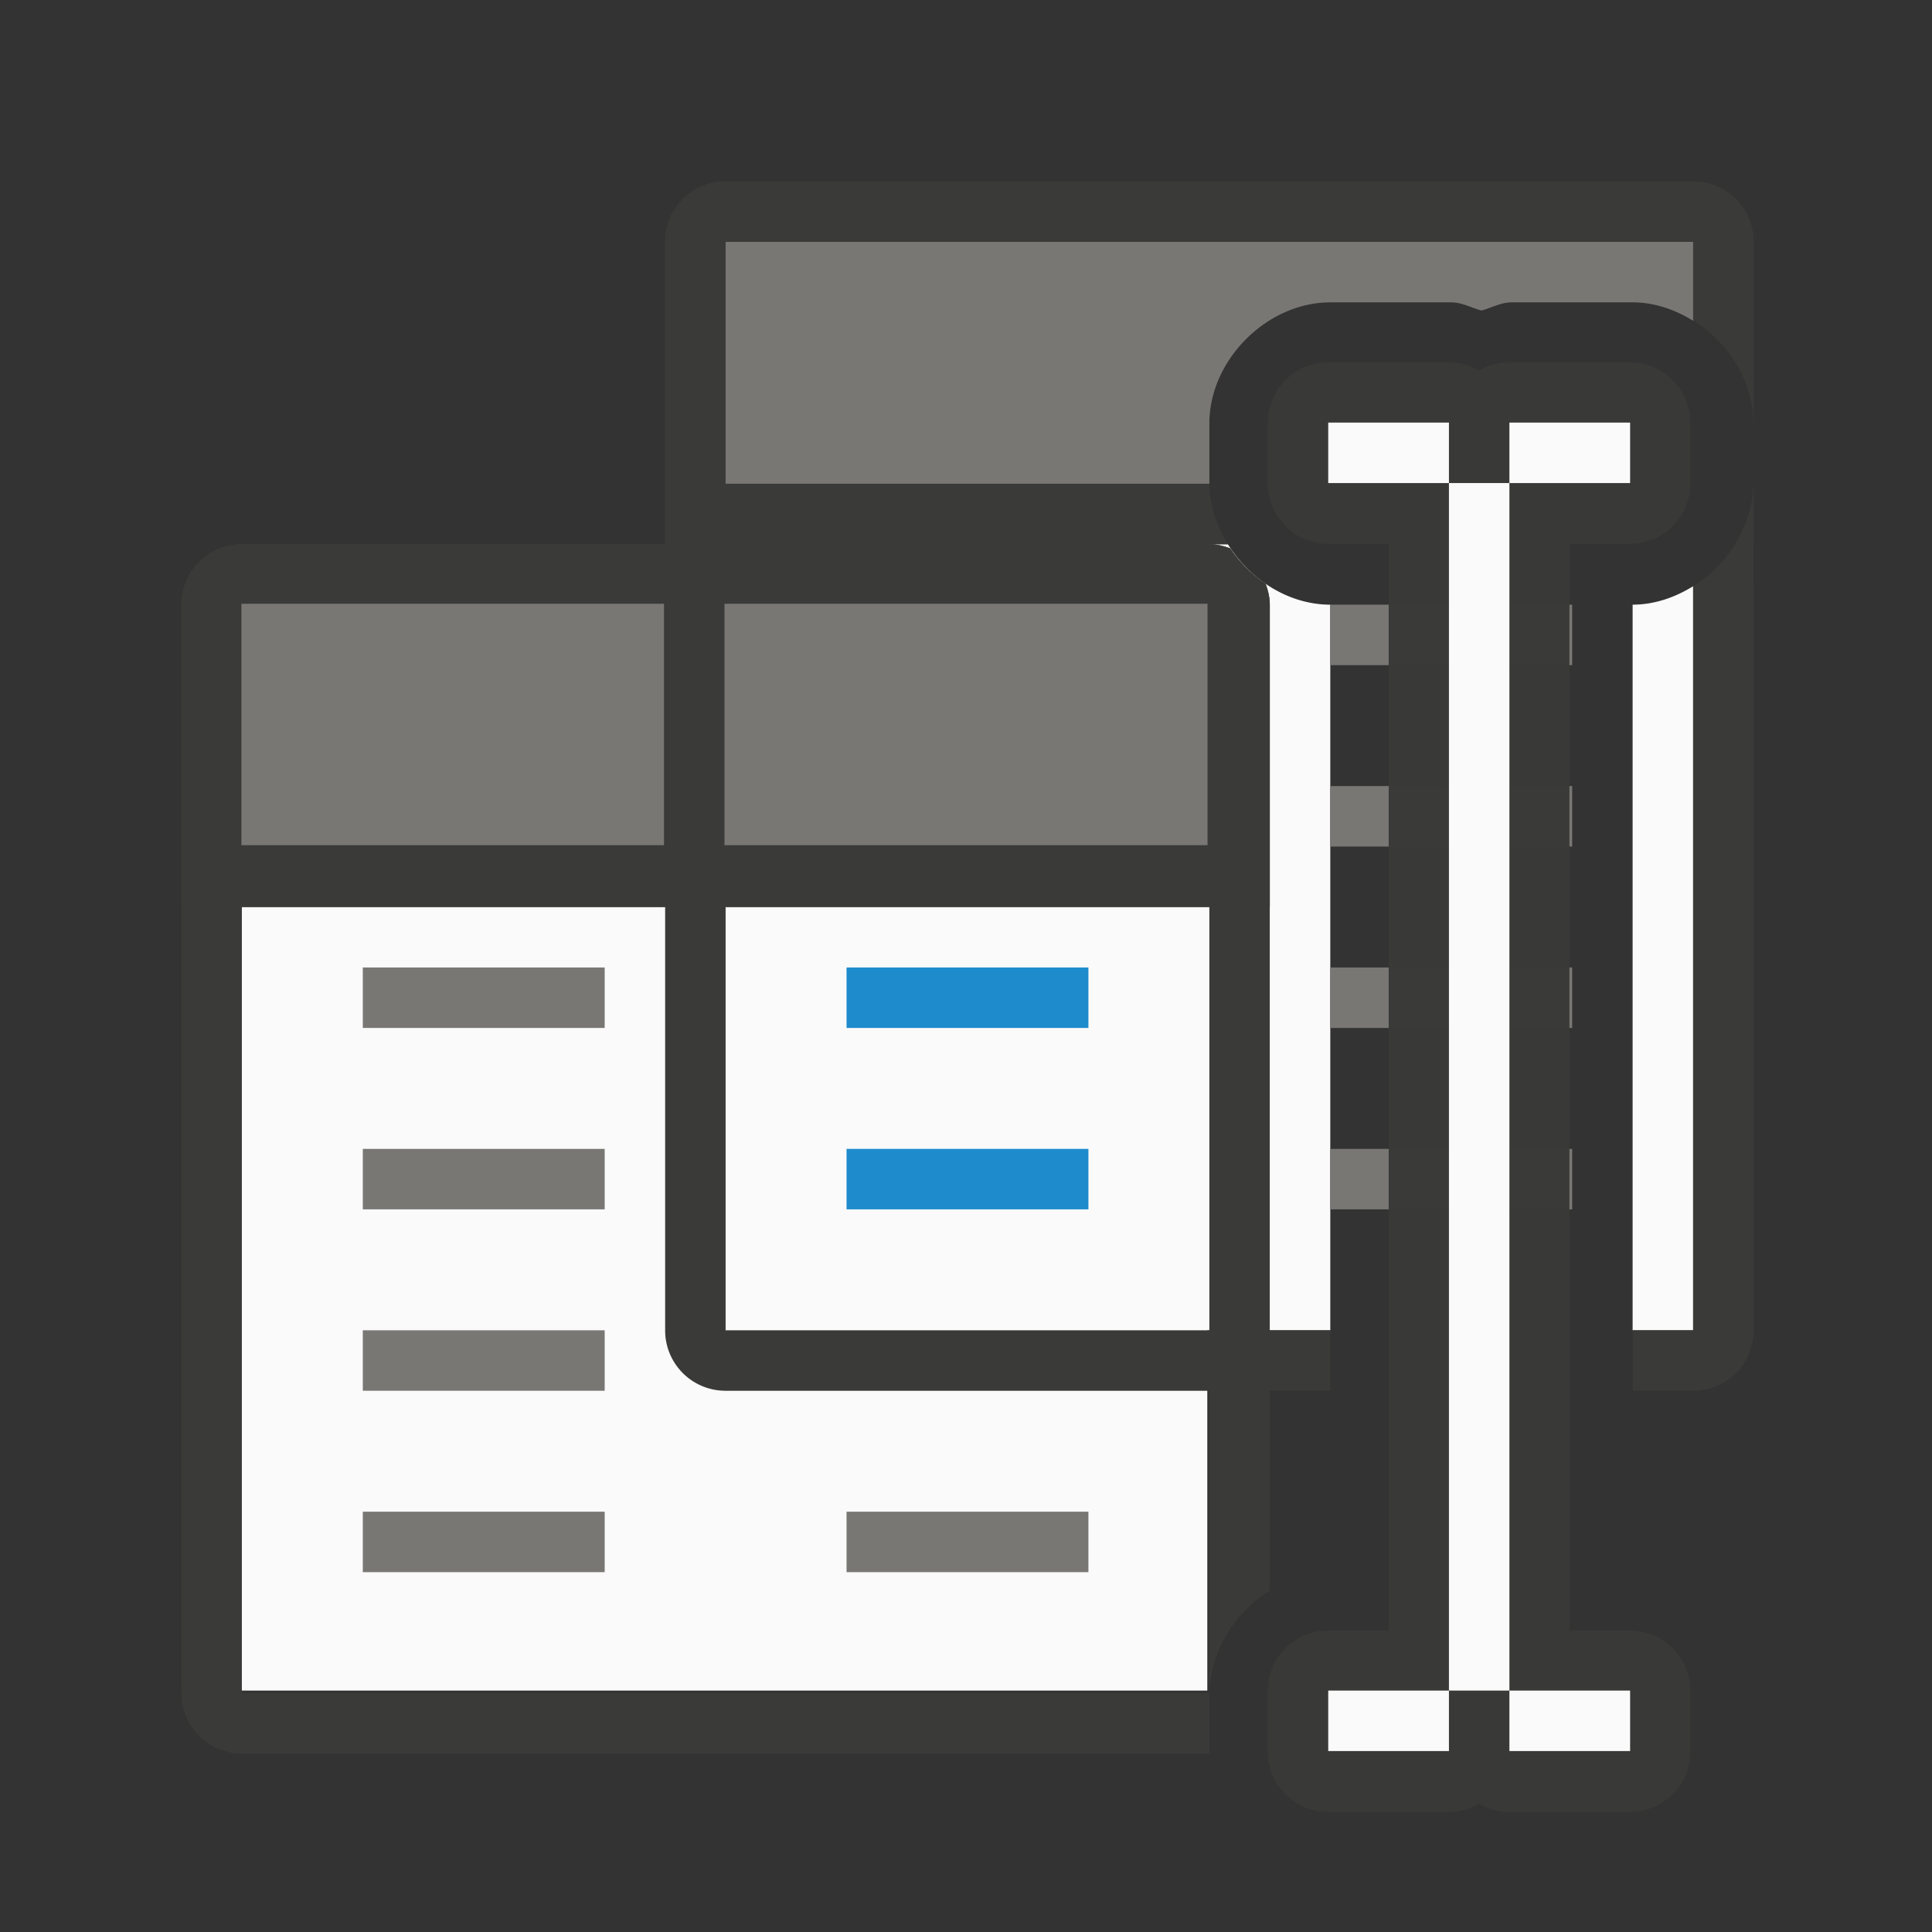 <svg height="32" viewBox="0 0 8.467 8.467" width="32" xmlns="http://www.w3.org/2000/svg"><rect x="0" y="0" width="8.467" height="8.467" fill="#333333" stroke="none"/><g transform="translate(0 -288.533)"><g stroke-width=".265"><path d="m12 9v13h10v-10-2c-.691-0-1.333-.417-1.695-1zm16 .695c-.301.187-.643.305-1 .305v2 10h1z" fill="#fafafa" stroke-width="1" transform="matrix(.265 0 0 .265 0 288.533)"/><path d="m1.058 292.502h4.233v3.44h-4.233z" fill="#fafafa"/><path d="m12 3c-.554 0-1 .446-1 1v5h-7c-.554 0-1 .446-1 1v18c0 .554.446 1 1 1h16v-1h-16v-13h7v7c0 .554.446 1 1 1h8v5c0-.157.029-.309.068-.459.011-.043.027-.083.041-.125.039-.114.088-.223.146-.328.017-.03.032-.06.051-.09.175-.281.412-.519.693-.693v-3.305h1v-1h-1v-12c0-.122-.029-.236-.068-.344-.232-.156-.432-.356-.588-.588-.108-.04-.222-.068-.344-.068h.305c-.084-.136-.151-.281-.201-.432-.009-.027-.019-.054-.027-.082-.045-.158-.076-.32-.076-.486v-1c0-1.047.953-2 2-2h2a1 1 0 0 0 .002 0c.174 0.0.33.09.498.135.168-.045.324-.135.498-.135a1 1 0 0 0 .002 0h2c1.047 0 2.0.953 2 2v-3c0-.554-.446-1-1-1zm17 5c-0.0.157-.029.309-.068.459-.011.043-.027.083-.041.125-.039.114-.088.223-.146.328-.017.03-.032.06-.051.09-.175.281-.412.519-.693.693v12.305h-1v1h1c.554 0 1-.446 1-1zm-17 7h8v7h-8z" fill="#3a3a38" stroke-width="1" transform="matrix(.265 0 0 .265 0 288.533)"/></g><g fill="#bababa" transform="matrix(.265 0 0 .265 0 288.533)"><path d="m6 16h4v1h-4z" fill="#797774"/><path d="m14 16h4v1h-4z" fill="#1e8bcd"/><path d="m6 19h4v1h-4z" fill="#797774"/><path d="m14 19h4v1h-4z" fill="#1e8bcd"/><g fill="#797774"><path d="m6 22h4v1h-4z"/><path d="m6 25h4v1h-4z"/><path d="m14 25h4v1h-4z"/><path d="m22 10h4v1h-4z"/><path d="m22 13h4v1h-4z"/><path d="m22 16h4v1h-4z"/><path d="m22 19h4v1h-4z"/></g></g><g stroke-width=".265"><path d="m4 9c-.554 0-1 .446-1 1v1 4h18v-4-1c0-.122-.029-.236-.068-.344-.232-.156-.432-.356-.588-.588-.108-.04-.222-.068-.344-.068z" fill="#3a3a38" stroke-width="1" transform="matrix(.265 0 0 .265 0 288.533)"/><path d="m1.058 291.179v1.058h1.852v-1.058zm2.117 0v1.058h2.117v-1.058z" fill="#797774"/><path d="m12 3c-.554 0-1 .446-1 1v1 4h9.305c-.187-.301-.305-.643-.305-1v-1c0-1.047.953-2 2-2h2a1 1 0 0 0 .002 0c.174 0.0.33.09.498.135.168-.045.324-.135.498-.135a1 1 0 0 0 .002 0h2c1.047 0 2.0.953 2 2v-2-1c0-.554-.446-1-1-1zm17 5c-0.0.357-.118.699-.305 1h.305z" fill="#3a3a38" stroke-width="1" transform="matrix(.265 0 0 .265 0 288.533)"/></g><path d="m12 4v4h8v-1c0-1.047.953-2 2-2h2a1 1 0 0 0 .002 0c.174 0.0.33.09.498.135.168-.045.324-.135.498-.135a1 1 0 0 0 .002 0h2c.357 0.0.699.118 1 .305v-1.305z" fill="#797774" stroke-width="1.598" transform="matrix(.265 0 0 .265 0 288.533)"/><path d="m5.821 290.121a.265.265 0 0 0 -.265.265v.265a.265.265 0 0 0 .265.265h.265v.794 3.175.794h-.265a.265.265 0 0 0 -.265.265v.265a.265.265 0 0 0 .265.265h.529a.265.265 0 0 0 .132-.036.265.265 0 0 0 .132.036h.529a.265.265 0 0 0 .265-.265v-.265a.265.265 0 0 0 -.265-.265h-.265v-.794-3.175-.794h.265a.265.265 0 0 0 .265-.265v-.265a.265.265 0 0 0 -.265-.265h-.529a.265.265 0 0 0 -.132.036.265.265 0 0 0 -.132-.036z" fill="#3a3a38" fill-opacity=".992" stroke-width=".265"/><path d="m5.821 290.385v.265h.529v-.265zm.529.265v5.292h.265v-5.292zm.265 0h.529v-.265h-.529zm0 5.292v.265h.529v-.265zm-.265 0h-.529v.265h.529z" fill="#fafafa" stroke-width=".529"/></g></svg>